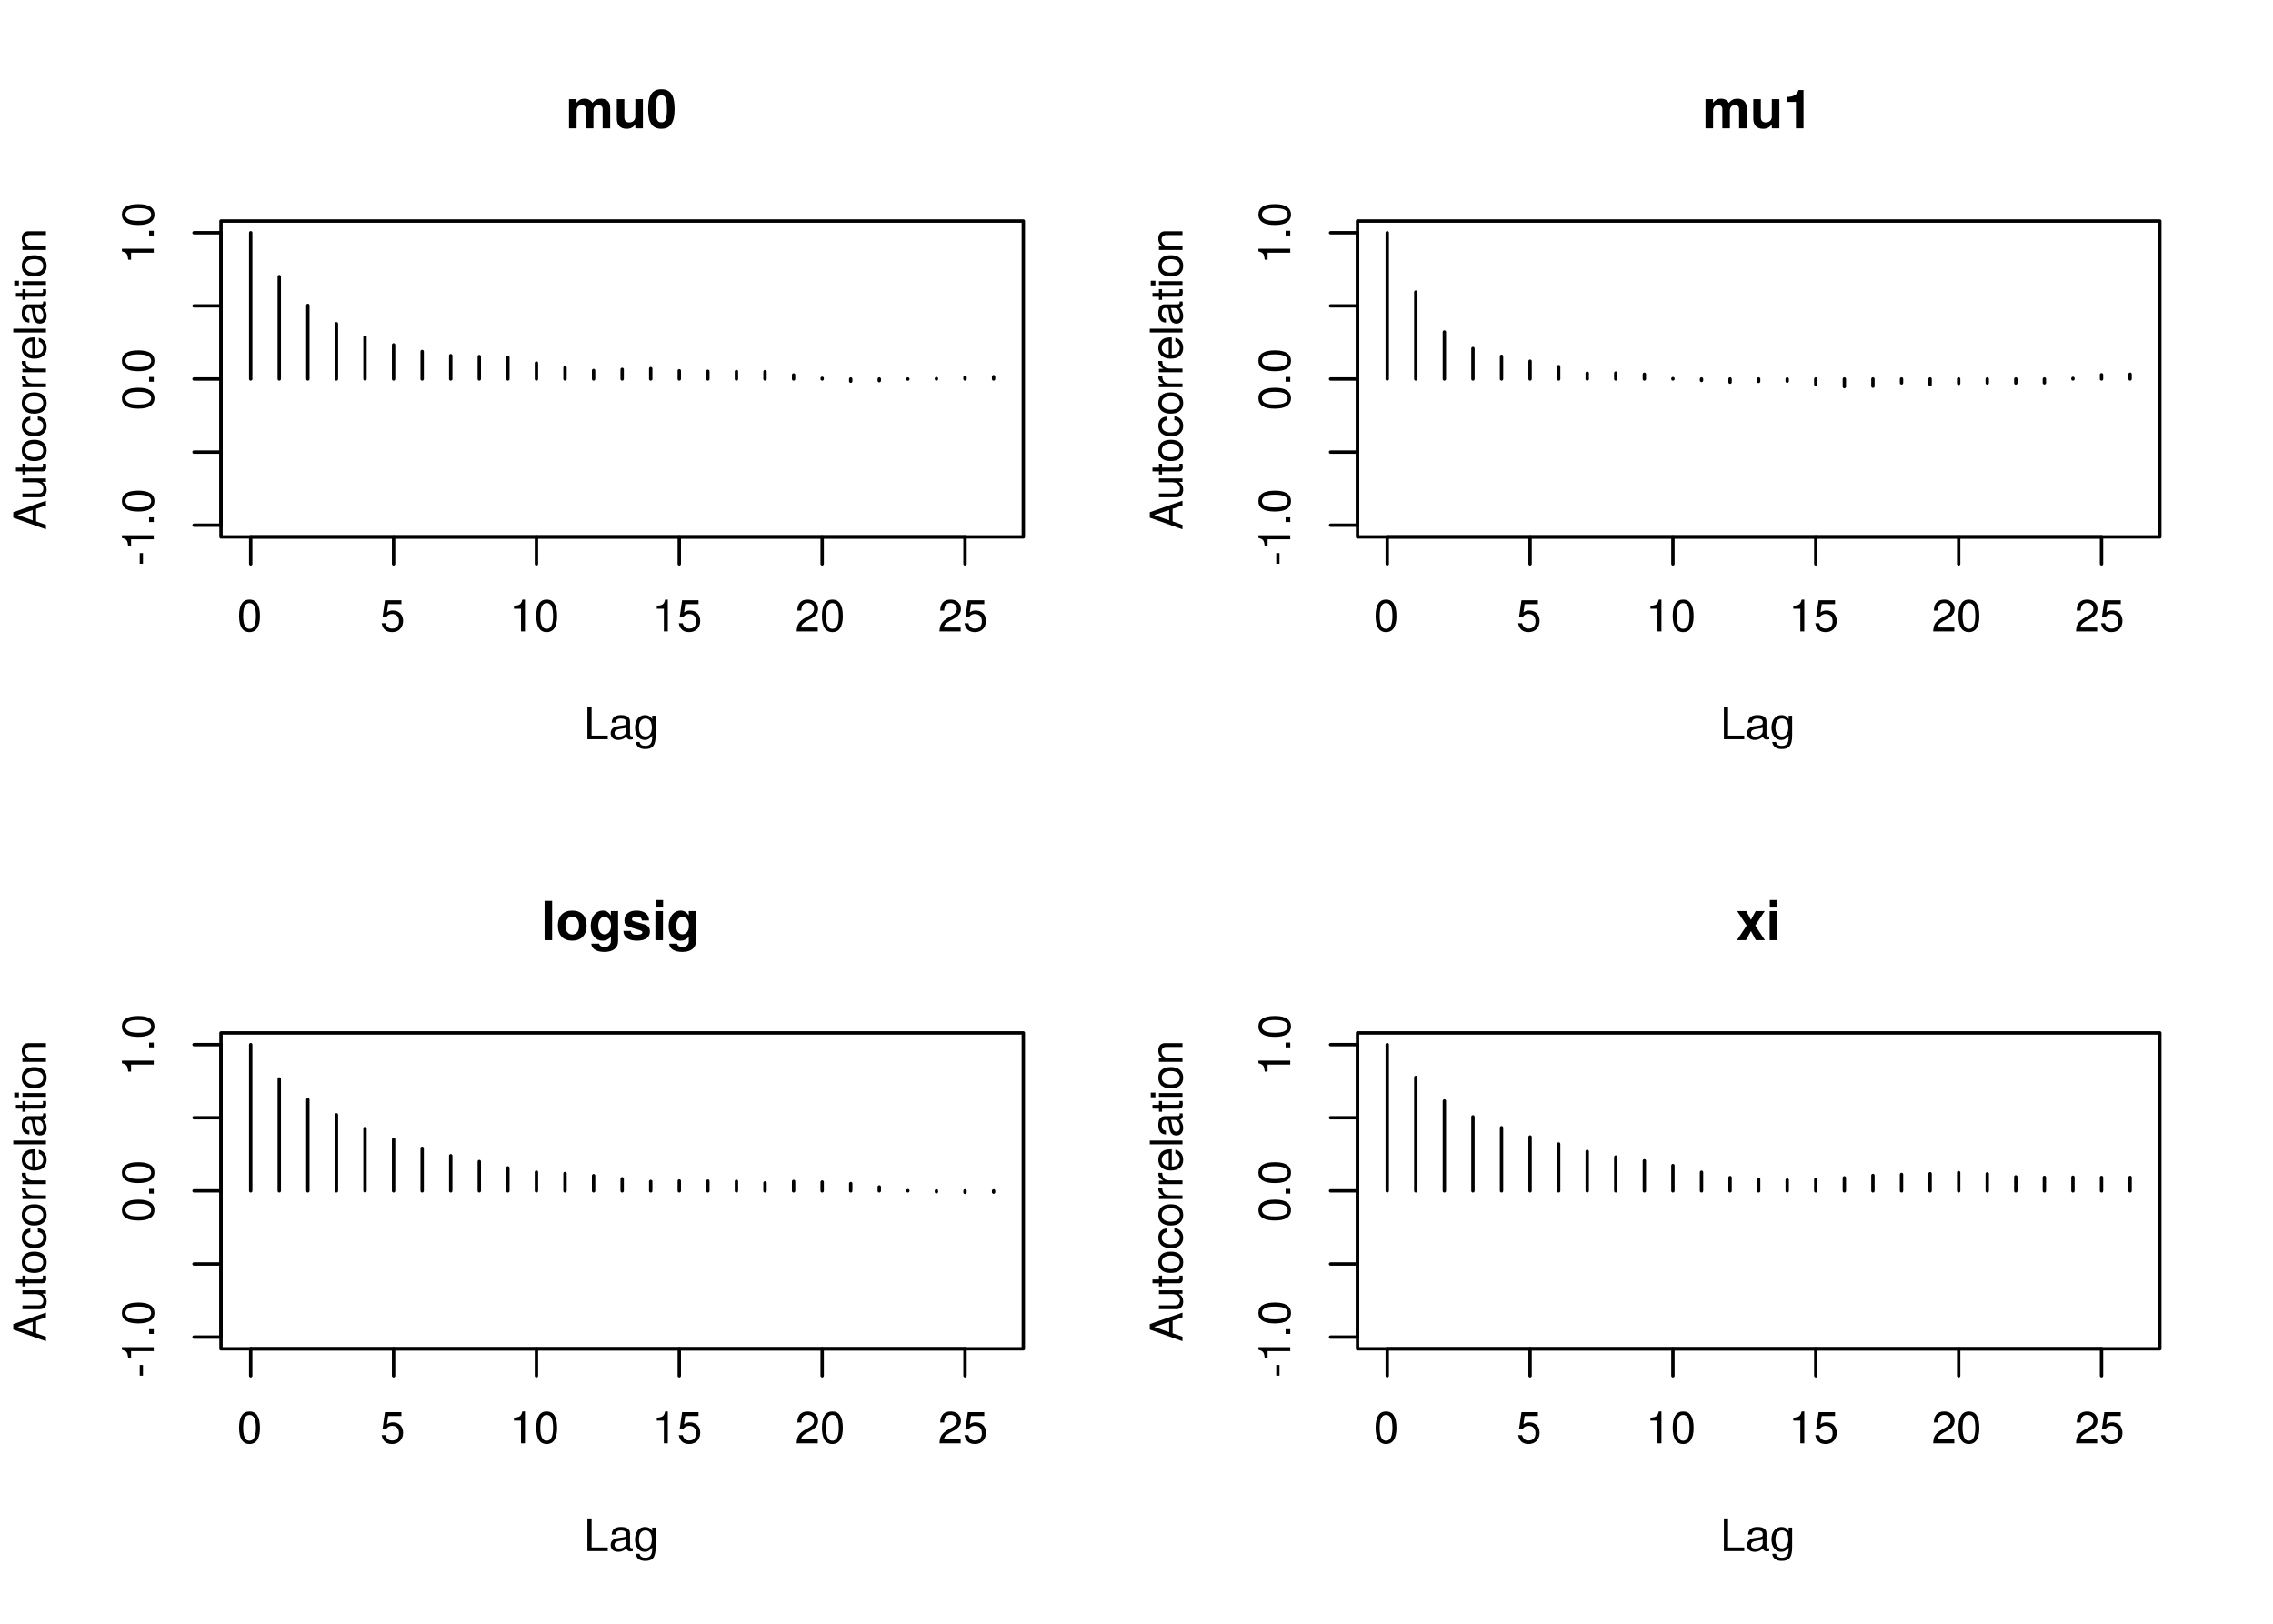 <?xml version="1.0" encoding="UTF-8"?>
<svg xmlns="http://www.w3.org/2000/svg" xmlns:xlink="http://www.w3.org/1999/xlink" width="504pt" height="360pt" viewBox="0 0 504 360" version="1.1">
<defs>
<g>
<symbol overflow="visible" id="glyph0-0">
<path style="stroke:none;" d=""/>
</symbol>
<symbol overflow="visible" id="glyph0-1">
<path style="stroke:none;" d="M 5.047 -3.391 C 5.047 -5.844 4.266 -7.062 2.734 -7.062 C 1.219 -7.062 0.422 -5.828 0.422 -3.453 C 0.422 -1.078 1.219 0.156 2.734 0.156 C 4.234 0.156 5.047 -1.078 5.047 -3.391 Z M 4.156 -3.469 C 4.156 -1.469 3.688 -0.578 2.719 -0.578 C 1.797 -0.578 1.328 -1.516 1.328 -3.438 C 1.328 -5.375 1.797 -6.281 2.734 -6.281 C 3.688 -6.281 4.156 -5.359 4.156 -3.469 Z M 4.156 -3.469 "/>
</symbol>
<symbol overflow="visible" id="glyph0-2">
<path style="stroke:none;" d="M 5.109 -2.344 C 5.109 -3.734 4.188 -4.641 2.828 -4.641 C 2.328 -4.641 1.938 -4.516 1.516 -4.219 L 1.797 -6.047 L 4.734 -6.047 L 4.734 -6.906 L 1.094 -6.906 L 0.562 -3.219 L 1.375 -3.219 C 1.781 -3.703 2.125 -3.875 2.672 -3.875 C 3.609 -3.875 4.203 -3.266 4.203 -2.219 C 4.203 -1.203 3.625 -0.625 2.672 -0.625 C 1.906 -0.625 1.438 -1.016 1.219 -1.812 L 0.344 -1.812 C 0.641 -0.406 1.438 0.156 2.688 0.156 C 4.109 0.156 5.109 -0.844 5.109 -2.344 Z M 5.109 -2.344 "/>
</symbol>
<symbol overflow="visible" id="glyph0-3">
<path style="stroke:none;" d="M 3.453 0 L 3.453 -7.062 L 2.875 -7.062 C 2.562 -5.969 2.375 -5.828 1.016 -5.656 L 1.016 -5.031 L 2.578 -5.031 L 2.578 0 Z M 3.453 0 "/>
</symbol>
<symbol overflow="visible" id="glyph0-4">
<path style="stroke:none;" d="M 5.094 -4.984 C 5.094 -6.188 4.156 -7.062 2.828 -7.062 C 1.391 -7.062 0.547 -6.312 0.5 -4.609 L 1.375 -4.609 C 1.438 -5.797 1.938 -6.297 2.797 -6.297 C 3.594 -6.297 4.188 -5.719 4.188 -4.969 C 4.188 -4.406 3.859 -3.938 3.234 -3.578 L 2.312 -3.062 C 0.844 -2.219 0.422 -1.547 0.344 0 L 5.031 0 L 5.031 -0.859 L 1.328 -0.859 C 1.406 -1.438 1.734 -1.812 2.594 -2.312 L 3.594 -2.859 C 4.578 -3.391 5.094 -4.125 5.094 -4.984 Z M 5.094 -4.984 "/>
</symbol>
<symbol overflow="visible" id="glyph0-5">
<path style="stroke:none;" d="M 5.312 0 L 5.312 -0.812 L 1.719 -0.812 L 1.719 -7.25 L 0.797 -7.25 L 0.797 0 Z M 5.312 0 "/>
</symbol>
<symbol overflow="visible" id="glyph0-6">
<path style="stroke:none;" d="M 5.328 -0.016 L 5.328 -0.641 C 5.234 -0.625 5.203 -0.625 5.141 -0.625 C 4.859 -0.625 4.703 -0.781 4.703 -1.031 L 4.703 -3.938 C 4.703 -4.859 4.016 -5.359 2.734 -5.359 C 1.469 -5.359 0.703 -4.875 0.641 -3.672 L 1.484 -3.672 C 1.547 -4.312 1.938 -4.594 2.703 -4.594 C 3.453 -4.594 3.875 -4.312 3.875 -3.828 L 3.875 -3.609 C 3.875 -3.25 3.656 -3.109 3 -3.031 C 1.828 -2.875 1.656 -2.844 1.328 -2.703 C 0.734 -2.453 0.422 -1.984 0.422 -1.359 C 0.422 -0.406 1.078 0.156 2.125 0.156 C 2.797 0.156 3.438 -0.125 3.906 -0.609 C 3.984 -0.219 4.344 0.062 4.75 0.062 C 4.922 0.062 5.062 0.047 5.328 -0.016 Z M 3.875 -1.797 C 3.875 -1.062 3.109 -0.578 2.312 -0.578 C 1.656 -0.578 1.281 -0.812 1.281 -1.375 C 1.281 -1.922 1.656 -2.156 2.531 -2.297 C 3.406 -2.406 3.594 -2.453 3.875 -2.578 Z M 3.875 -1.797 "/>
</symbol>
<symbol overflow="visible" id="glyph0-7">
<path style="stroke:none;" d="M 4.859 -0.859 L 4.859 -5.219 L 4.094 -5.219 L 4.094 -4.453 C 3.688 -5.078 3.172 -5.359 2.516 -5.359 C 1.188 -5.359 0.281 -4.25 0.281 -2.562 C 0.281 -0.922 1.219 0.156 2.438 0.156 C 3.094 0.156 3.547 -0.125 4.094 -0.781 L 4.094 -0.438 C 4.094 0.953 3.531 1.469 2.562 1.469 C 1.906 1.469 1.406 1.234 1.297 0.594 L 0.453 0.594 C 0.547 1.578 1.312 2.172 2.531 2.172 C 4.172 2.172 4.859 1.438 4.859 -0.859 Z M 4.016 -2.578 C 4.016 -1.328 3.484 -0.609 2.609 -0.609 C 1.703 -0.609 1.156 -1.344 1.156 -2.609 C 1.156 -3.859 1.719 -4.594 2.594 -4.594 C 3.5 -4.594 4.016 -3.844 4.016 -2.578 Z M 4.016 -2.578 "/>
</symbol>
<symbol overflow="visible" id="glyph1-0">
<path style="stroke:none;" d=""/>
</symbol>
<symbol overflow="visible" id="glyph1-1">
<path style="stroke:none;" d="M -2.391 -2.828 L -3.109 -2.828 L -3.109 -0.453 L -2.391 -0.453 Z M -2.391 -2.828 "/>
</symbol>
<symbol overflow="visible" id="glyph1-2">
<path style="stroke:none;" d="M 0 -3.453 L -7.062 -3.453 L -7.062 -2.875 C -5.969 -2.562 -5.828 -2.375 -5.656 -1.016 L -5.031 -1.016 L -5.031 -2.578 L 0 -2.578 Z M 0 -3.453 "/>
</symbol>
<symbol overflow="visible" id="glyph1-3">
<path style="stroke:none;" d="M 0 -1.906 L -1.031 -1.906 L -1.031 -0.859 L 0 -0.859 Z M 0 -1.906 "/>
</symbol>
<symbol overflow="visible" id="glyph1-4">
<path style="stroke:none;" d="M -3.391 -5.047 C -5.844 -5.047 -7.062 -4.266 -7.062 -2.734 C -7.062 -1.219 -5.828 -0.422 -3.453 -0.422 C -1.078 -0.422 0.156 -1.219 0.156 -2.734 C 0.156 -4.234 -1.078 -5.047 -3.391 -5.047 Z M -3.469 -4.156 C -1.469 -4.156 -0.578 -3.688 -0.578 -2.719 C -0.578 -1.797 -1.516 -1.328 -3.438 -1.328 C -5.375 -1.328 -6.281 -1.797 -6.281 -2.734 C -6.281 -3.688 -5.359 -4.156 -3.469 -4.156 Z M -3.469 -4.156 "/>
</symbol>
<symbol overflow="visible" id="glyph1-5">
<path style="stroke:none;" d="M 0 -6.5 L -7.25 -3.953 L -7.25 -2.75 L 0 -0.172 L 0 -1.156 L -2.188 -1.922 L -2.188 -4.719 L 0 -5.469 Z M -2.953 -4.453 L -2.953 -2.156 L -6.266 -3.344 Z M -2.953 -4.453 "/>
</symbol>
<symbol overflow="visible" id="glyph1-6">
<path style="stroke:none;" d="M 0 -4.797 L -5.219 -4.797 L -5.219 -3.969 L -2.344 -3.969 C -1.281 -3.969 -0.578 -3.406 -0.578 -2.547 C -0.578 -1.891 -0.969 -1.469 -1.609 -1.469 L -5.219 -1.469 L -5.219 -0.641 L -1.281 -0.641 C -0.406 -0.641 0.156 -1.297 0.156 -2.312 C 0.156 -3.078 -0.125 -3.562 -0.812 -4.047 L 0 -4.047 Z M 0 -4.797 "/>
</symbol>
<symbol overflow="visible" id="glyph1-7">
<path style="stroke:none;" d="M 0 -2.531 L -0.703 -2.531 C -0.672 -2.422 -0.656 -2.297 -0.656 -2.125 C -0.656 -1.766 -0.75 -1.672 -1.125 -1.672 L -4.531 -1.672 L -4.531 -2.531 L -5.219 -2.531 L -5.219 -1.672 L -6.656 -1.672 L -6.656 -0.844 L -5.219 -0.844 L -5.219 -0.141 L -4.531 -0.141 L -4.531 -0.844 L -0.75 -0.844 C -0.234 -0.844 0.062 -1.203 0.062 -1.844 C 0.062 -2.047 0.047 -2.25 0 -2.531 Z M 0 -2.531 "/>
</symbol>
<symbol overflow="visible" id="glyph1-8">
<path style="stroke:none;" d="M -2.562 -5.078 C -4.375 -5.078 -5.359 -4.203 -5.359 -2.703 C -5.359 -1.25 -4.359 -0.359 -2.609 -0.359 C -0.859 -0.359 0.156 -1.234 0.156 -2.719 C 0.156 -4.188 -0.859 -5.078 -2.562 -5.078 Z M -2.578 -4.203 C -1.359 -4.203 -0.609 -3.641 -0.609 -2.719 C -0.609 -1.797 -1.344 -1.219 -2.609 -1.219 C -3.859 -1.219 -4.594 -1.797 -4.594 -2.719 C -4.594 -3.656 -3.875 -4.203 -2.578 -4.203 Z M -2.578 -4.203 "/>
</symbol>
<symbol overflow="visible" id="glyph1-9">
<path style="stroke:none;" d="M -1.797 -4.75 L -1.797 -3.906 C -0.953 -3.766 -0.609 -3.344 -0.609 -2.641 C -0.609 -1.719 -1.328 -1.172 -2.562 -1.172 C -3.859 -1.172 -4.594 -1.719 -4.594 -2.625 C -4.594 -3.312 -4.188 -3.75 -3.469 -3.859 L -3.469 -4.688 C -4.734 -4.594 -5.359 -3.797 -5.359 -2.625 C -5.359 -1.219 -4.297 -0.312 -2.562 -0.312 C -0.875 -0.312 0.156 -1.203 0.156 -2.625 C 0.156 -3.859 -0.594 -4.641 -1.797 -4.75 Z M -1.797 -4.75 "/>
</symbol>
<symbol overflow="visible" id="glyph1-10">
<path style="stroke:none;" d="M -4.484 -3.188 L -5.328 -3.188 C -5.359 -3.062 -5.359 -2.984 -5.359 -2.875 C -5.359 -2.344 -5.047 -1.938 -4.266 -1.453 L -5.219 -1.453 L -5.219 -0.703 L 0 -0.703 L 0 -1.516 L -2.703 -1.516 C -3.875 -1.516 -4.469 -1.906 -4.484 -3.188 Z M -4.484 -3.188 "/>
</symbol>
<symbol overflow="visible" id="glyph1-11">
<path style="stroke:none;" d="M -2.375 -5.109 C -3.125 -5.109 -3.609 -5.047 -3.984 -4.891 C -4.844 -4.562 -5.359 -3.766 -5.359 -2.781 C -5.359 -1.328 -4.297 -0.391 -2.578 -0.391 C -0.859 -0.391 0.156 -1.297 0.156 -2.766 C 0.156 -3.969 -0.531 -4.781 -1.578 -5 L -1.578 -4.156 C -0.891 -3.938 -0.609 -3.469 -0.609 -2.797 C -0.609 -1.938 -1.172 -1.281 -2.375 -1.266 Z M -3.109 -4.219 C -3.109 -4.219 -3.062 -4.219 -3.047 -4.203 L -3.047 -1.281 C -3.969 -1.359 -4.594 -1.938 -4.594 -2.781 C -4.594 -3.594 -3.922 -4.219 -3.109 -4.219 Z M -3.109 -4.219 "/>
</symbol>
<symbol overflow="visible" id="glyph1-12">
<path style="stroke:none;" d="M 0 -1.5 L -7.25 -1.5 L -7.25 -0.672 L 0 -0.672 Z M 0 -1.5 "/>
</symbol>
<symbol overflow="visible" id="glyph1-13">
<path style="stroke:none;" d="M -0.016 -5.328 L -0.641 -5.328 C -0.625 -5.234 -0.625 -5.203 -0.625 -5.141 C -0.625 -4.859 -0.781 -4.703 -1.031 -4.703 L -3.938 -4.703 C -4.859 -4.703 -5.359 -4.016 -5.359 -2.734 C -5.359 -1.469 -4.875 -0.703 -3.672 -0.641 L -3.672 -1.484 C -4.312 -1.547 -4.594 -1.938 -4.594 -2.703 C -4.594 -3.453 -4.312 -3.875 -3.828 -3.875 L -3.609 -3.875 C -3.25 -3.875 -3.109 -3.656 -3.031 -3 C -2.875 -1.828 -2.844 -1.656 -2.703 -1.328 C -2.453 -0.734 -1.984 -0.422 -1.359 -0.422 C -0.406 -0.422 0.156 -1.078 0.156 -2.125 C 0.156 -2.797 -0.125 -3.438 -0.609 -3.906 C -0.219 -3.984 0.062 -4.344 0.062 -4.75 C 0.062 -4.922 0.047 -5.062 -0.016 -5.328 Z M -1.797 -3.875 C -1.062 -3.875 -0.578 -3.109 -0.578 -2.312 C -0.578 -1.656 -0.812 -1.281 -1.375 -1.281 C -1.922 -1.281 -2.156 -1.656 -2.297 -2.531 C -2.406 -3.406 -2.453 -3.594 -2.578 -3.875 Z M -1.797 -3.875 "/>
</symbol>
<symbol overflow="visible" id="glyph1-14">
<path style="stroke:none;" d="M 0 -1.516 L -5.219 -1.516 L -5.219 -0.703 L 0 -0.703 Z M -6 -1.625 L -7.031 -1.625 L -7.031 -0.594 L -6 -0.594 Z M -6 -1.625 "/>
</symbol>
<symbol overflow="visible" id="glyph1-15">
<path style="stroke:none;" d="M 0 -4.844 L -3.938 -4.844 C -4.812 -4.844 -5.359 -4.203 -5.359 -3.188 C -5.359 -2.422 -5.062 -1.922 -4.344 -1.469 L -5.219 -1.469 L -5.219 -0.703 L 0 -0.703 L 0 -1.516 L -2.875 -1.516 C -3.938 -1.516 -4.641 -2.094 -4.641 -2.953 C -4.641 -3.609 -4.234 -4.016 -3.609 -4.016 L 0 -4.016 Z M 0 -4.844 "/>
</symbol>
<symbol overflow="visible" id="glyph2-0">
<path style="stroke:none;" d=""/>
</symbol>
<symbol overflow="visible" id="glyph2-1">
<path style="stroke:none;" d="M 9.844 0 L 9.844 -4.562 C 9.844 -5.828 9.078 -6.562 7.797 -6.562 C 6.984 -6.562 6.406 -6.281 5.906 -5.609 C 5.594 -6.219 4.953 -6.562 4.141 -6.562 C 3.406 -6.562 2.922 -6.312 2.375 -5.656 L 2.375 -6.453 L 0.719 -6.453 L 0.719 0 L 2.391 0 L 2.391 -3.875 C 2.391 -4.656 2.828 -5.141 3.531 -5.141 C 4.094 -5.141 4.453 -4.812 4.453 -4.297 L 4.453 0 L 6.125 0 L 6.125 -3.875 C 6.125 -4.656 6.547 -5.141 7.266 -5.141 C 7.828 -5.141 8.172 -4.812 8.172 -4.297 L 8.172 0 Z M 9.844 0 "/>
</symbol>
<symbol overflow="visible" id="glyph2-2">
<path style="stroke:none;" d="M 6.469 0 L 6.469 -6.453 L 4.797 -6.453 L 4.797 -2.578 C 4.797 -1.812 4.25 -1.312 3.438 -1.312 C 2.719 -1.312 2.359 -1.703 2.359 -2.469 L 2.359 -6.453 L 0.688 -6.453 L 0.688 -2.125 C 0.688 -0.703 1.484 0.109 2.859 0.109 C 3.734 0.109 4.312 -0.219 4.797 -0.844 L 4.797 0 Z M 6.469 0 "/>
</symbol>
<symbol overflow="visible" id="glyph2-3">
<path style="stroke:none;" d="M 6.188 -4.219 C 6.188 -6.625 5.75 -8.656 3.266 -8.656 C 0.844 -8.656 0.344 -6.703 0.344 -4.266 C 0.344 -1.906 0.812 0.109 3.266 0.109 C 4.984 0.109 6.188 -0.875 6.188 -4.219 Z M 4.5 -4.25 C 4.5 -1.875 4.156 -1.328 3.266 -1.328 C 2.422 -1.328 2.016 -1.75 2.016 -4.281 C 2.016 -6.734 2.359 -7.297 3.266 -7.297 C 4.094 -7.297 4.5 -6.891 4.5 -4.25 Z M 4.5 -4.25 "/>
</symbol>
<symbol overflow="visible" id="glyph2-4">
<path style="stroke:none;" d="M 4.516 0 L 4.516 -8.469 L 3.406 -8.469 C 3.141 -7.469 2.266 -6.953 0.812 -6.953 L 0.812 -5.844 L 2.844 -5.844 L 2.844 0 Z M 4.516 0 "/>
</symbol>
<symbol overflow="visible" id="glyph2-5">
<path style="stroke:none;" d="M 2.469 0 L 2.469 -8.719 L 0.797 -8.719 L 0.797 0 Z M 2.469 0 "/>
</symbol>
<symbol overflow="visible" id="glyph2-6">
<path style="stroke:none;" d="M 6.797 -3.172 C 6.797 -5.359 5.625 -6.562 3.594 -6.562 C 1.625 -6.562 0.422 -5.344 0.422 -3.234 C 0.422 -1.094 1.625 0.109 3.609 0.109 C 5.562 0.109 6.797 -1.109 6.797 -3.172 Z M 5.125 -3.203 C 5.125 -2 4.5 -1.25 3.609 -1.25 C 2.703 -1.25 2.094 -2 2.094 -3.234 C 2.094 -4.453 2.703 -5.219 3.609 -5.219 C 4.531 -5.219 5.125 -4.469 5.125 -3.203 Z M 5.125 -3.203 "/>
</symbol>
<symbol overflow="visible" id="glyph2-7">
<path style="stroke:none;" d="M 6.469 0.219 L 6.469 -6.453 L 4.875 -6.453 L 4.875 -5.469 C 4.375 -6.234 3.828 -6.562 3.078 -6.562 C 1.547 -6.562 0.406 -5.156 0.406 -3.156 C 0.406 -1.141 1.453 0.109 3.047 0.109 C 3.797 0.109 4.25 -0.125 4.875 -0.734 L 4.875 0.219 C 4.875 0.984 4.297 1.531 3.453 1.531 C 2.828 1.531 2.406 1.266 2.266 0.781 L 0.531 0.781 C 0.562 1.828 1.625 2.609 3.391 2.609 C 5.344 2.609 6.469 1.734 6.469 0.219 Z M 4.906 -3.172 C 4.906 -2.016 4.297 -1.297 3.422 -1.297 C 2.625 -1.297 2.078 -2.016 2.078 -3.172 C 2.078 -4.406 2.625 -5.156 3.438 -5.156 C 4.281 -5.156 4.906 -4.375 4.906 -3.172 Z M 4.906 -3.172 "/>
</symbol>
<symbol overflow="visible" id="glyph2-8">
<path style="stroke:none;" d="M 6.219 -1.906 L 6.219 -2 C 6.219 -2.734 5.797 -3.281 4.953 -3.531 L 2.828 -4.141 C 2.359 -4.281 2.25 -4.391 2.25 -4.656 C 2.25 -5.016 2.625 -5.25 3.219 -5.25 C 4.016 -5.25 4.406 -4.953 4.422 -4.375 L 6.031 -4.375 C 6.016 -5.734 4.953 -6.562 3.234 -6.562 C 1.594 -6.562 0.578 -5.734 0.578 -4.406 C 0.578 -3.625 0.781 -3.188 1.984 -2.828 L 3.984 -2.203 C 4.406 -2.062 4.547 -1.938 4.547 -1.75 C 4.547 -1.359 4.078 -1.203 3.297 -1.203 C 2.531 -1.203 2.125 -1.344 1.984 -2.047 L 0.344 -2.047 C 0.391 -0.641 1.438 0.109 3.391 0.109 C 5.219 0.109 6.219 -0.609 6.219 -1.906 Z M 6.219 -1.906 "/>
</symbol>
<symbol overflow="visible" id="glyph2-9">
<path style="stroke:none;" d="M 2.469 0 L 2.469 -6.453 L 0.797 -6.453 L 0.797 0 Z M 2.5 -7.234 L 2.5 -8.906 L 0.828 -8.906 L 0.828 -7.234 Z M 2.5 -7.234 "/>
</symbol>
<symbol overflow="visible" id="glyph2-10">
<path style="stroke:none;" d="M 6.391 0 L 4.25 -3.25 L 6.344 -6.453 L 4.344 -6.453 L 3.297 -4.5 L 2.25 -6.453 L 0.234 -6.453 L 2.344 -3.25 L 0.188 0 L 2.203 0 L 3.297 -2.016 L 4.391 0 Z M 6.391 0 "/>
</symbol>
</g>
</defs>
<g id="surface52">
<rect x="0" y="0" width="504" height="360" style="fill:rgb(100%,100%,100%);fill-opacity:1;stroke:none;"/>
<path style="fill:none;stroke-width:0.75;stroke-linecap:round;stroke-linejoin:round;stroke:rgb(0%,0%,0%);stroke-opacity:1;stroke-miterlimit:10;" d="M 55.594 84.023 L 55.594 51.598 "/>
<path style="fill:none;stroke-width:0.75;stroke-linecap:round;stroke-linejoin:round;stroke:rgb(0%,0%,0%);stroke-opacity:1;stroke-miterlimit:10;" d="M 61.926 84.023 L 61.926 61.32 "/>
<path style="fill:none;stroke-width:0.75;stroke-linecap:round;stroke-linejoin:round;stroke:rgb(0%,0%,0%);stroke-opacity:1;stroke-miterlimit:10;" d="M 68.262 84.023 L 68.262 67.707 "/>
<path style="fill:none;stroke-width:0.75;stroke-linecap:round;stroke-linejoin:round;stroke:rgb(0%,0%,0%);stroke-opacity:1;stroke-miterlimit:10;" d="M 74.598 84.023 L 74.598 71.77 "/>
<path style="fill:none;stroke-width:0.75;stroke-linecap:round;stroke-linejoin:round;stroke:rgb(0%,0%,0%);stroke-opacity:1;stroke-miterlimit:10;" d="M 80.934 84.023 L 80.934 74.734 "/>
<path style="fill:none;stroke-width:0.75;stroke-linecap:round;stroke-linejoin:round;stroke:rgb(0%,0%,0%);stroke-opacity:1;stroke-miterlimit:10;" d="M 87.27 84.023 L 87.27 76.461 "/>
<path style="fill:none;stroke-width:0.75;stroke-linecap:round;stroke-linejoin:round;stroke:rgb(0%,0%,0%);stroke-opacity:1;stroke-miterlimit:10;" d="M 93.605 84.023 L 93.605 77.934 "/>
<path style="fill:none;stroke-width:0.75;stroke-linecap:round;stroke-linejoin:round;stroke:rgb(0%,0%,0%);stroke-opacity:1;stroke-miterlimit:10;" d="M 99.941 84.023 L 99.941 78.848 "/>
<path style="fill:none;stroke-width:0.75;stroke-linecap:round;stroke-linejoin:round;stroke:rgb(0%,0%,0%);stroke-opacity:1;stroke-miterlimit:10;" d="M 106.273 84.023 L 106.273 79.047 "/>
<path style="fill:none;stroke-width:0.75;stroke-linecap:round;stroke-linejoin:round;stroke:rgb(0%,0%,0%);stroke-opacity:1;stroke-miterlimit:10;" d="M 112.609 84.023 L 112.609 79.242 "/>
<path style="fill:none;stroke-width:0.75;stroke-linecap:round;stroke-linejoin:round;stroke:rgb(0%,0%,0%);stroke-opacity:1;stroke-miterlimit:10;" d="M 118.945 84.023 L 118.945 80.488 "/>
<path style="fill:none;stroke-width:0.75;stroke-linecap:round;stroke-linejoin:round;stroke:rgb(0%,0%,0%);stroke-opacity:1;stroke-miterlimit:10;" d="M 125.281 84.023 L 125.281 81.492 "/>
<path style="fill:none;stroke-width:0.75;stroke-linecap:round;stroke-linejoin:round;stroke:rgb(0%,0%,0%);stroke-opacity:1;stroke-miterlimit:10;" d="M 131.617 84.023 L 131.617 82.145 "/>
<path style="fill:none;stroke-width:0.75;stroke-linecap:round;stroke-linejoin:round;stroke:rgb(0%,0%,0%);stroke-opacity:1;stroke-miterlimit:10;" d="M 137.953 84.023 L 137.953 81.898 "/>
<path style="fill:none;stroke-width:0.75;stroke-linecap:round;stroke-linejoin:round;stroke:rgb(0%,0%,0%);stroke-opacity:1;stroke-miterlimit:10;" d="M 144.289 84.023 L 144.289 81.723 "/>
<path style="fill:none;stroke-width:0.75;stroke-linecap:round;stroke-linejoin:round;stroke:rgb(0%,0%,0%);stroke-opacity:1;stroke-miterlimit:10;" d="M 150.621 84.023 L 150.621 82.203 "/>
<path style="fill:none;stroke-width:0.75;stroke-linecap:round;stroke-linejoin:round;stroke:rgb(0%,0%,0%);stroke-opacity:1;stroke-miterlimit:10;" d="M 156.957 84.023 L 156.957 82.316 "/>
<path style="fill:none;stroke-width:0.75;stroke-linecap:round;stroke-linejoin:round;stroke:rgb(0%,0%,0%);stroke-opacity:1;stroke-miterlimit:10;" d="M 163.293 84.023 L 163.293 82.379 "/>
<path style="fill:none;stroke-width:0.75;stroke-linecap:round;stroke-linejoin:round;stroke:rgb(0%,0%,0%);stroke-opacity:1;stroke-miterlimit:10;" d="M 169.629 84.023 L 169.629 82.402 "/>
<path style="fill:none;stroke-width:0.75;stroke-linecap:round;stroke-linejoin:round;stroke:rgb(0%,0%,0%);stroke-opacity:1;stroke-miterlimit:10;" d="M 175.965 84.023 L 175.965 83.129 "/>
<path style="fill:none;stroke-width:0.75;stroke-linecap:round;stroke-linejoin:round;stroke:rgb(0%,0%,0%);stroke-opacity:1;stroke-miterlimit:10;" d="M 182.301 84.023 L 182.301 83.879 "/>
<path style="fill:none;stroke-width:0.75;stroke-linecap:round;stroke-linejoin:round;stroke:rgb(0%,0%,0%);stroke-opacity:1;stroke-miterlimit:10;" d="M 188.637 84.023 L 188.637 84.52 "/>
<path style="fill:none;stroke-width:0.75;stroke-linecap:round;stroke-linejoin:round;stroke:rgb(0%,0%,0%);stroke-opacity:1;stroke-miterlimit:10;" d="M 194.969 84.023 L 194.969 84.398 "/>
<path style="fill:none;stroke-width:0.75;stroke-linecap:round;stroke-linejoin:round;stroke:rgb(0%,0%,0%);stroke-opacity:1;stroke-miterlimit:10;" d="M 201.305 84.023 L 201.305 84.051 "/>
<path style="fill:none;stroke-width:0.75;stroke-linecap:round;stroke-linejoin:round;stroke:rgb(0%,0%,0%);stroke-opacity:1;stroke-miterlimit:10;" d="M 207.641 84.023 L 207.641 83.949 "/>
<path style="fill:none;stroke-width:0.75;stroke-linecap:round;stroke-linejoin:round;stroke:rgb(0%,0%,0%);stroke-opacity:1;stroke-miterlimit:10;" d="M 213.977 84.023 L 213.977 83.629 "/>
<path style="fill:none;stroke-width:0.75;stroke-linecap:round;stroke-linejoin:round;stroke:rgb(0%,0%,0%);stroke-opacity:1;stroke-miterlimit:10;" d="M 220.312 84.023 L 220.312 83.516 "/>
<path style="fill:none;stroke-width:0.75;stroke-linecap:round;stroke-linejoin:round;stroke:rgb(0%,0%,0%);stroke-opacity:1;stroke-miterlimit:10;" d="M 55.594 119.043 L 213.977 119.043 "/>
<path style="fill:none;stroke-width:0.75;stroke-linecap:round;stroke-linejoin:round;stroke:rgb(0%,0%,0%);stroke-opacity:1;stroke-miterlimit:10;" d="M 55.594 119.043 L 55.594 125.02 "/>
<path style="fill:none;stroke-width:0.75;stroke-linecap:round;stroke-linejoin:round;stroke:rgb(0%,0%,0%);stroke-opacity:1;stroke-miterlimit:10;" d="M 87.27 119.043 L 87.27 125.02 "/>
<path style="fill:none;stroke-width:0.75;stroke-linecap:round;stroke-linejoin:round;stroke:rgb(0%,0%,0%);stroke-opacity:1;stroke-miterlimit:10;" d="M 118.945 119.043 L 118.945 125.02 "/>
<path style="fill:none;stroke-width:0.75;stroke-linecap:round;stroke-linejoin:round;stroke:rgb(0%,0%,0%);stroke-opacity:1;stroke-miterlimit:10;" d="M 150.621 119.043 L 150.621 125.02 "/>
<path style="fill:none;stroke-width:0.75;stroke-linecap:round;stroke-linejoin:round;stroke:rgb(0%,0%,0%);stroke-opacity:1;stroke-miterlimit:10;" d="M 182.301 119.043 L 182.301 125.02 "/>
<path style="fill:none;stroke-width:0.75;stroke-linecap:round;stroke-linejoin:round;stroke:rgb(0%,0%,0%);stroke-opacity:1;stroke-miterlimit:10;" d="M 213.977 119.043 L 213.977 125.02 "/>
<g style="fill:rgb(0%,0%,0%);fill-opacity:1;">
  <use xlink:href="#glyph0-1" x="52.594" y="139.992"/>
</g>
<g style="fill:rgb(0%,0%,0%);fill-opacity:1;">
  <use xlink:href="#glyph0-2" x="84.27" y="139.992"/>
</g>
<g style="fill:rgb(0%,0%,0%);fill-opacity:1;">
  <use xlink:href="#glyph0-3" x="112.945" y="139.992"/>
  <use xlink:href="#glyph0-1" x="118.479" y="139.992"/>
</g>
<g style="fill:rgb(0%,0%,0%);fill-opacity:1;">
  <use xlink:href="#glyph0-3" x="144.621" y="139.992"/>
  <use xlink:href="#glyph0-2" x="150.155" y="139.992"/>
</g>
<g style="fill:rgb(0%,0%,0%);fill-opacity:1;">
  <use xlink:href="#glyph0-4" x="176.301" y="139.992"/>
  <use xlink:href="#glyph0-1" x="181.835" y="139.992"/>
</g>
<g style="fill:rgb(0%,0%,0%);fill-opacity:1;">
  <use xlink:href="#glyph0-4" x="207.977" y="139.992"/>
  <use xlink:href="#glyph0-2" x="213.511" y="139.992"/>
</g>
<path style="fill:none;stroke-width:0.75;stroke-linecap:round;stroke-linejoin:round;stroke:rgb(0%,0%,0%);stroke-opacity:1;stroke-miterlimit:10;" d="M 49.004 116.449 L 49.004 51.598 "/>
<path style="fill:none;stroke-width:0.75;stroke-linecap:round;stroke-linejoin:round;stroke:rgb(0%,0%,0%);stroke-opacity:1;stroke-miterlimit:10;" d="M 49.004 116.449 L 43.027 116.449 "/>
<path style="fill:none;stroke-width:0.75;stroke-linecap:round;stroke-linejoin:round;stroke:rgb(0%,0%,0%);stroke-opacity:1;stroke-miterlimit:10;" d="M 49.004 100.238 L 43.027 100.238 "/>
<path style="fill:none;stroke-width:0.75;stroke-linecap:round;stroke-linejoin:round;stroke:rgb(0%,0%,0%);stroke-opacity:1;stroke-miterlimit:10;" d="M 49.004 84.023 L 43.027 84.023 "/>
<path style="fill:none;stroke-width:0.75;stroke-linecap:round;stroke-linejoin:round;stroke:rgb(0%,0%,0%);stroke-opacity:1;stroke-miterlimit:10;" d="M 49.004 67.812 L 43.027 67.812 "/>
<path style="fill:none;stroke-width:0.75;stroke-linecap:round;stroke-linejoin:round;stroke:rgb(0%,0%,0%);stroke-opacity:1;stroke-miterlimit:10;" d="M 49.004 51.598 L 43.027 51.598 "/>
<g style="fill:rgb(0%,0%,0%);fill-opacity:1;">
  <use xlink:href="#glyph1-1" x="34.094" y="125.449"/>
  <use xlink:href="#glyph1-2" x="34.094" y="122.135"/>
  <use xlink:href="#glyph1-3" x="34.094" y="116.601"/>
  <use xlink:href="#glyph1-4" x="34.094" y="113.834"/>
</g>
<g style="fill:rgb(0%,0%,0%);fill-opacity:1;">
  <use xlink:href="#glyph1-4" x="34.094" y="91.023"/>
  <use xlink:href="#glyph1-3" x="34.094" y="85.489"/>
  <use xlink:href="#glyph1-4" x="34.094" y="82.723"/>
</g>
<g style="fill:rgb(0%,0%,0%);fill-opacity:1;">
  <use xlink:href="#glyph1-2" x="34.094" y="58.598"/>
  <use xlink:href="#glyph1-3" x="34.094" y="53.063"/>
  <use xlink:href="#glyph1-4" x="34.094" y="50.297"/>
</g>
<path style="fill:none;stroke-width:0.75;stroke-linecap:round;stroke-linejoin:round;stroke:rgb(0%,0%,0%);stroke-opacity:1;stroke-miterlimit:10;" d="M 49.004 119.043 L 226.902 119.043 L 226.902 49.004 L 49.004 49.004 L 49.004 119.043 "/>
<g style="fill:rgb(0%,0%,0%);fill-opacity:1;">
  <use xlink:href="#glyph0-5" x="129.453" y="163.895"/>
  <use xlink:href="#glyph0-6" x="134.987" y="163.895"/>
  <use xlink:href="#glyph0-7" x="140.521" y="163.895"/>
</g>
<g style="fill:rgb(0%,0%,0%);fill-opacity:1;">
  <use xlink:href="#glyph1-5" x="10.191" y="117.523"/>
  <use xlink:href="#glyph1-6" x="10.191" y="110.885"/>
  <use xlink:href="#glyph1-7" x="10.191" y="105.351"/>
  <use xlink:href="#glyph1-8" x="10.191" y="102.584"/>
  <use xlink:href="#glyph1-9" x="10.191" y="97.05"/>
  <use xlink:href="#glyph1-8" x="10.191" y="92.073"/>
  <use xlink:href="#glyph1-10" x="10.191" y="86.539"/>
  <use xlink:href="#glyph1-10" x="10.191" y="83.225"/>
  <use xlink:href="#glyph1-11" x="10.191" y="79.91"/>
  <use xlink:href="#glyph1-12" x="10.191" y="74.376"/>
  <use xlink:href="#glyph1-13" x="10.191" y="72.166"/>
  <use xlink:href="#glyph1-7" x="10.191" y="66.632"/>
  <use xlink:href="#glyph1-14" x="10.191" y="63.865"/>
  <use xlink:href="#glyph1-8" x="10.191" y="61.655"/>
  <use xlink:href="#glyph1-15" x="10.191" y="56.121"/>
</g>
<g style="fill:rgb(0%,0%,0%);fill-opacity:1;">
  <use xlink:href="#glyph2-1" x="125.453" y="28.446"/>
  <use xlink:href="#glyph2-2" x="136.079" y="28.446"/>
  <use xlink:href="#glyph2-3" x="143.383" y="28.446"/>
</g>
<path style="fill:none;stroke-width:0.75;stroke-linecap:round;stroke-linejoin:round;stroke:rgb(0%,0%,0%);stroke-opacity:1;stroke-miterlimit:10;" d="M 307.594 84.023 L 307.594 51.598 "/>
<path style="fill:none;stroke-width:0.75;stroke-linecap:round;stroke-linejoin:round;stroke:rgb(0%,0%,0%);stroke-opacity:1;stroke-miterlimit:10;" d="M 313.926 84.023 L 313.926 64.762 "/>
<path style="fill:none;stroke-width:0.75;stroke-linecap:round;stroke-linejoin:round;stroke:rgb(0%,0%,0%);stroke-opacity:1;stroke-miterlimit:10;" d="M 320.262 84.023 L 320.262 73.609 "/>
<path style="fill:none;stroke-width:0.75;stroke-linecap:round;stroke-linejoin:round;stroke:rgb(0%,0%,0%);stroke-opacity:1;stroke-miterlimit:10;" d="M 326.598 84.023 L 326.598 77.266 "/>
<path style="fill:none;stroke-width:0.75;stroke-linecap:round;stroke-linejoin:round;stroke:rgb(0%,0%,0%);stroke-opacity:1;stroke-miterlimit:10;" d="M 332.934 84.023 L 332.934 78.996 "/>
<path style="fill:none;stroke-width:0.75;stroke-linecap:round;stroke-linejoin:round;stroke:rgb(0%,0%,0%);stroke-opacity:1;stroke-miterlimit:10;" d="M 339.27 84.023 L 339.27 80.09 "/>
<path style="fill:none;stroke-width:0.75;stroke-linecap:round;stroke-linejoin:round;stroke:rgb(0%,0%,0%);stroke-opacity:1;stroke-miterlimit:10;" d="M 345.605 84.023 L 345.605 81.285 "/>
<path style="fill:none;stroke-width:0.75;stroke-linecap:round;stroke-linejoin:round;stroke:rgb(0%,0%,0%);stroke-opacity:1;stroke-miterlimit:10;" d="M 351.941 84.023 L 351.941 82.742 "/>
<path style="fill:none;stroke-width:0.75;stroke-linecap:round;stroke-linejoin:round;stroke:rgb(0%,0%,0%);stroke-opacity:1;stroke-miterlimit:10;" d="M 358.273 84.023 L 358.273 82.719 "/>
<path style="fill:none;stroke-width:0.75;stroke-linecap:round;stroke-linejoin:round;stroke:rgb(0%,0%,0%);stroke-opacity:1;stroke-miterlimit:10;" d="M 364.609 84.023 L 364.609 82.973 "/>
<path style="fill:none;stroke-width:0.75;stroke-linecap:round;stroke-linejoin:round;stroke:rgb(0%,0%,0%);stroke-opacity:1;stroke-miterlimit:10;" d="M 370.945 84.023 L 370.945 83.945 "/>
<path style="fill:none;stroke-width:0.75;stroke-linecap:round;stroke-linejoin:round;stroke:rgb(0%,0%,0%);stroke-opacity:1;stroke-miterlimit:10;" d="M 377.281 84.023 L 377.281 84.348 "/>
<path style="fill:none;stroke-width:0.75;stroke-linecap:round;stroke-linejoin:round;stroke:rgb(0%,0%,0%);stroke-opacity:1;stroke-miterlimit:10;" d="M 383.617 84.023 L 383.617 84.73 "/>
<path style="fill:none;stroke-width:0.75;stroke-linecap:round;stroke-linejoin:round;stroke:rgb(0%,0%,0%);stroke-opacity:1;stroke-miterlimit:10;" d="M 389.953 84.023 L 389.953 84.559 "/>
<path style="fill:none;stroke-width:0.75;stroke-linecap:round;stroke-linejoin:round;stroke:rgb(0%,0%,0%);stroke-opacity:1;stroke-miterlimit:10;" d="M 396.289 84.023 L 396.289 84.516 "/>
<path style="fill:none;stroke-width:0.75;stroke-linecap:round;stroke-linejoin:round;stroke:rgb(0%,0%,0%);stroke-opacity:1;stroke-miterlimit:10;" d="M 402.621 84.023 L 402.621 85.188 "/>
<path style="fill:none;stroke-width:0.75;stroke-linecap:round;stroke-linejoin:round;stroke:rgb(0%,0%,0%);stroke-opacity:1;stroke-miterlimit:10;" d="M 408.957 84.023 L 408.957 85.727 "/>
<path style="fill:none;stroke-width:0.75;stroke-linecap:round;stroke-linejoin:round;stroke:rgb(0%,0%,0%);stroke-opacity:1;stroke-miterlimit:10;" d="M 415.293 84.023 L 415.293 85.625 "/>
<path style="fill:none;stroke-width:0.75;stroke-linecap:round;stroke-linejoin:round;stroke:rgb(0%,0%,0%);stroke-opacity:1;stroke-miterlimit:10;" d="M 421.629 84.023 L 421.629 84.895 "/>
<path style="fill:none;stroke-width:0.75;stroke-linecap:round;stroke-linejoin:round;stroke:rgb(0%,0%,0%);stroke-opacity:1;stroke-miterlimit:10;" d="M 427.965 84.023 L 427.965 85.242 "/>
<path style="fill:none;stroke-width:0.75;stroke-linecap:round;stroke-linejoin:round;stroke:rgb(0%,0%,0%);stroke-opacity:1;stroke-miterlimit:10;" d="M 434.301 84.023 L 434.301 84.996 "/>
<path style="fill:none;stroke-width:0.75;stroke-linecap:round;stroke-linejoin:round;stroke:rgb(0%,0%,0%);stroke-opacity:1;stroke-miterlimit:10;" d="M 440.637 84.023 L 440.637 84.906 "/>
<path style="fill:none;stroke-width:0.75;stroke-linecap:round;stroke-linejoin:round;stroke:rgb(0%,0%,0%);stroke-opacity:1;stroke-miterlimit:10;" d="M 446.969 84.023 L 446.969 84.914 "/>
<path style="fill:none;stroke-width:0.75;stroke-linecap:round;stroke-linejoin:round;stroke:rgb(0%,0%,0%);stroke-opacity:1;stroke-miterlimit:10;" d="M 453.305 84.023 L 453.305 84.879 "/>
<path style="fill:none;stroke-width:0.75;stroke-linecap:round;stroke-linejoin:round;stroke:rgb(0%,0%,0%);stroke-opacity:1;stroke-miterlimit:10;" d="M 459.641 84.023 L 459.641 83.891 "/>
<path style="fill:none;stroke-width:0.75;stroke-linecap:round;stroke-linejoin:round;stroke:rgb(0%,0%,0%);stroke-opacity:1;stroke-miterlimit:10;" d="M 465.977 84.023 L 465.977 83.086 "/>
<path style="fill:none;stroke-width:0.75;stroke-linecap:round;stroke-linejoin:round;stroke:rgb(0%,0%,0%);stroke-opacity:1;stroke-miterlimit:10;" d="M 472.312 84.023 L 472.312 82.965 "/>
<path style="fill:none;stroke-width:0.75;stroke-linecap:round;stroke-linejoin:round;stroke:rgb(0%,0%,0%);stroke-opacity:1;stroke-miterlimit:10;" d="M 307.594 119.043 L 465.977 119.043 "/>
<path style="fill:none;stroke-width:0.75;stroke-linecap:round;stroke-linejoin:round;stroke:rgb(0%,0%,0%);stroke-opacity:1;stroke-miterlimit:10;" d="M 307.594 119.043 L 307.594 125.02 "/>
<path style="fill:none;stroke-width:0.75;stroke-linecap:round;stroke-linejoin:round;stroke:rgb(0%,0%,0%);stroke-opacity:1;stroke-miterlimit:10;" d="M 339.27 119.043 L 339.27 125.02 "/>
<path style="fill:none;stroke-width:0.75;stroke-linecap:round;stroke-linejoin:round;stroke:rgb(0%,0%,0%);stroke-opacity:1;stroke-miterlimit:10;" d="M 370.945 119.043 L 370.945 125.02 "/>
<path style="fill:none;stroke-width:0.75;stroke-linecap:round;stroke-linejoin:round;stroke:rgb(0%,0%,0%);stroke-opacity:1;stroke-miterlimit:10;" d="M 402.621 119.043 L 402.621 125.02 "/>
<path style="fill:none;stroke-width:0.75;stroke-linecap:round;stroke-linejoin:round;stroke:rgb(0%,0%,0%);stroke-opacity:1;stroke-miterlimit:10;" d="M 434.301 119.043 L 434.301 125.02 "/>
<path style="fill:none;stroke-width:0.75;stroke-linecap:round;stroke-linejoin:round;stroke:rgb(0%,0%,0%);stroke-opacity:1;stroke-miterlimit:10;" d="M 465.977 119.043 L 465.977 125.02 "/>
<g style="fill:rgb(0%,0%,0%);fill-opacity:1;">
  <use xlink:href="#glyph0-1" x="304.594" y="139.992"/>
</g>
<g style="fill:rgb(0%,0%,0%);fill-opacity:1;">
  <use xlink:href="#glyph0-2" x="336.27" y="139.992"/>
</g>
<g style="fill:rgb(0%,0%,0%);fill-opacity:1;">
  <use xlink:href="#glyph0-3" x="364.945" y="139.992"/>
  <use xlink:href="#glyph0-1" x="370.479" y="139.992"/>
</g>
<g style="fill:rgb(0%,0%,0%);fill-opacity:1;">
  <use xlink:href="#glyph0-3" x="396.621" y="139.992"/>
  <use xlink:href="#glyph0-2" x="402.155" y="139.992"/>
</g>
<g style="fill:rgb(0%,0%,0%);fill-opacity:1;">
  <use xlink:href="#glyph0-4" x="428.301" y="139.992"/>
  <use xlink:href="#glyph0-1" x="433.835" y="139.992"/>
</g>
<g style="fill:rgb(0%,0%,0%);fill-opacity:1;">
  <use xlink:href="#glyph0-4" x="459.977" y="139.992"/>
  <use xlink:href="#glyph0-2" x="465.511" y="139.992"/>
</g>
<path style="fill:none;stroke-width:0.75;stroke-linecap:round;stroke-linejoin:round;stroke:rgb(0%,0%,0%);stroke-opacity:1;stroke-miterlimit:10;" d="M 301.004 116.449 L 301.004 51.598 "/>
<path style="fill:none;stroke-width:0.75;stroke-linecap:round;stroke-linejoin:round;stroke:rgb(0%,0%,0%);stroke-opacity:1;stroke-miterlimit:10;" d="M 301.004 116.449 L 295.027 116.449 "/>
<path style="fill:none;stroke-width:0.75;stroke-linecap:round;stroke-linejoin:round;stroke:rgb(0%,0%,0%);stroke-opacity:1;stroke-miterlimit:10;" d="M 301.004 100.238 L 295.027 100.238 "/>
<path style="fill:none;stroke-width:0.75;stroke-linecap:round;stroke-linejoin:round;stroke:rgb(0%,0%,0%);stroke-opacity:1;stroke-miterlimit:10;" d="M 301.004 84.023 L 295.027 84.023 "/>
<path style="fill:none;stroke-width:0.75;stroke-linecap:round;stroke-linejoin:round;stroke:rgb(0%,0%,0%);stroke-opacity:1;stroke-miterlimit:10;" d="M 301.004 67.812 L 295.027 67.812 "/>
<path style="fill:none;stroke-width:0.75;stroke-linecap:round;stroke-linejoin:round;stroke:rgb(0%,0%,0%);stroke-opacity:1;stroke-miterlimit:10;" d="M 301.004 51.598 L 295.027 51.598 "/>
<g style="fill:rgb(0%,0%,0%);fill-opacity:1;">
  <use xlink:href="#glyph1-1" x="286.094" y="125.449"/>
  <use xlink:href="#glyph1-2" x="286.094" y="122.135"/>
  <use xlink:href="#glyph1-3" x="286.094" y="116.601"/>
  <use xlink:href="#glyph1-4" x="286.094" y="113.834"/>
</g>
<g style="fill:rgb(0%,0%,0%);fill-opacity:1;">
  <use xlink:href="#glyph1-4" x="286.094" y="91.023"/>
  <use xlink:href="#glyph1-3" x="286.094" y="85.489"/>
  <use xlink:href="#glyph1-4" x="286.094" y="82.723"/>
</g>
<g style="fill:rgb(0%,0%,0%);fill-opacity:1;">
  <use xlink:href="#glyph1-2" x="286.094" y="58.598"/>
  <use xlink:href="#glyph1-3" x="286.094" y="53.063"/>
  <use xlink:href="#glyph1-4" x="286.094" y="50.297"/>
</g>
<path style="fill:none;stroke-width:0.75;stroke-linecap:round;stroke-linejoin:round;stroke:rgb(0%,0%,0%);stroke-opacity:1;stroke-miterlimit:10;" d="M 301.004 119.043 L 478.902 119.043 L 478.902 49.004 L 301.004 49.004 L 301.004 119.043 "/>
<g style="fill:rgb(0%,0%,0%);fill-opacity:1;">
  <use xlink:href="#glyph0-5" x="381.453" y="163.895"/>
  <use xlink:href="#glyph0-6" x="386.987" y="163.895"/>
  <use xlink:href="#glyph0-7" x="392.521" y="163.895"/>
</g>
<g style="fill:rgb(0%,0%,0%);fill-opacity:1;">
  <use xlink:href="#glyph1-5" x="262.191" y="117.523"/>
  <use xlink:href="#glyph1-6" x="262.191" y="110.885"/>
  <use xlink:href="#glyph1-7" x="262.191" y="105.351"/>
  <use xlink:href="#glyph1-8" x="262.191" y="102.584"/>
  <use xlink:href="#glyph1-9" x="262.191" y="97.05"/>
  <use xlink:href="#glyph1-8" x="262.191" y="92.073"/>
  <use xlink:href="#glyph1-10" x="262.191" y="86.539"/>
  <use xlink:href="#glyph1-10" x="262.191" y="83.225"/>
  <use xlink:href="#glyph1-11" x="262.191" y="79.91"/>
  <use xlink:href="#glyph1-12" x="262.191" y="74.376"/>
  <use xlink:href="#glyph1-13" x="262.191" y="72.166"/>
  <use xlink:href="#glyph1-7" x="262.191" y="66.632"/>
  <use xlink:href="#glyph1-14" x="262.191" y="63.865"/>
  <use xlink:href="#glyph1-8" x="262.191" y="61.655"/>
  <use xlink:href="#glyph1-15" x="262.191" y="56.121"/>
</g>
<g style="fill:rgb(0%,0%,0%);fill-opacity:1;">
  <use xlink:href="#glyph2-1" x="377.453" y="28.446"/>
  <use xlink:href="#glyph2-2" x="388.079" y="28.446"/>
  <use xlink:href="#glyph2-4" x="395.383" y="28.446"/>
</g>
<path style="fill:none;stroke-width:0.75;stroke-linecap:round;stroke-linejoin:round;stroke:rgb(0%,0%,0%);stroke-opacity:1;stroke-miterlimit:10;" d="M 55.594 264.023 L 55.594 231.598 "/>
<path style="fill:none;stroke-width:0.75;stroke-linecap:round;stroke-linejoin:round;stroke:rgb(0%,0%,0%);stroke-opacity:1;stroke-miterlimit:10;" d="M 61.926 264.023 L 61.926 239.207 "/>
<path style="fill:none;stroke-width:0.75;stroke-linecap:round;stroke-linejoin:round;stroke:rgb(0%,0%,0%);stroke-opacity:1;stroke-miterlimit:10;" d="M 68.262 264.023 L 68.262 243.805 "/>
<path style="fill:none;stroke-width:0.75;stroke-linecap:round;stroke-linejoin:round;stroke:rgb(0%,0%,0%);stroke-opacity:1;stroke-miterlimit:10;" d="M 74.598 264.023 L 74.598 247.164 "/>
<path style="fill:none;stroke-width:0.75;stroke-linecap:round;stroke-linejoin:round;stroke:rgb(0%,0%,0%);stroke-opacity:1;stroke-miterlimit:10;" d="M 80.934 264.023 L 80.934 250.18 "/>
<path style="fill:none;stroke-width:0.75;stroke-linecap:round;stroke-linejoin:round;stroke:rgb(0%,0%,0%);stroke-opacity:1;stroke-miterlimit:10;" d="M 87.27 264.023 L 87.27 252.621 "/>
<path style="fill:none;stroke-width:0.75;stroke-linecap:round;stroke-linejoin:round;stroke:rgb(0%,0%,0%);stroke-opacity:1;stroke-miterlimit:10;" d="M 93.605 264.023 L 93.605 254.594 "/>
<path style="fill:none;stroke-width:0.75;stroke-linecap:round;stroke-linejoin:round;stroke:rgb(0%,0%,0%);stroke-opacity:1;stroke-miterlimit:10;" d="M 99.941 264.023 L 99.941 256.234 "/>
<path style="fill:none;stroke-width:0.75;stroke-linecap:round;stroke-linejoin:round;stroke:rgb(0%,0%,0%);stroke-opacity:1;stroke-miterlimit:10;" d="M 106.273 264.023 L 106.273 257.527 "/>
<path style="fill:none;stroke-width:0.75;stroke-linecap:round;stroke-linejoin:round;stroke:rgb(0%,0%,0%);stroke-opacity:1;stroke-miterlimit:10;" d="M 112.609 264.023 L 112.609 258.93 "/>
<path style="fill:none;stroke-width:0.75;stroke-linecap:round;stroke-linejoin:round;stroke:rgb(0%,0%,0%);stroke-opacity:1;stroke-miterlimit:10;" d="M 118.945 264.023 L 118.945 259.879 "/>
<path style="fill:none;stroke-width:0.75;stroke-linecap:round;stroke-linejoin:round;stroke:rgb(0%,0%,0%);stroke-opacity:1;stroke-miterlimit:10;" d="M 125.281 264.023 L 125.281 260.184 "/>
<path style="fill:none;stroke-width:0.75;stroke-linecap:round;stroke-linejoin:round;stroke:rgb(0%,0%,0%);stroke-opacity:1;stroke-miterlimit:10;" d="M 131.617 264.023 L 131.617 260.664 "/>
<path style="fill:none;stroke-width:0.75;stroke-linecap:round;stroke-linejoin:round;stroke:rgb(0%,0%,0%);stroke-opacity:1;stroke-miterlimit:10;" d="M 137.953 264.023 L 137.953 261.348 "/>
<path style="fill:none;stroke-width:0.75;stroke-linecap:round;stroke-linejoin:round;stroke:rgb(0%,0%,0%);stroke-opacity:1;stroke-miterlimit:10;" d="M 144.289 264.023 L 144.289 261.941 "/>
<path style="fill:none;stroke-width:0.75;stroke-linecap:round;stroke-linejoin:round;stroke:rgb(0%,0%,0%);stroke-opacity:1;stroke-miterlimit:10;" d="M 150.621 264.023 L 150.621 261.832 "/>
<path style="fill:none;stroke-width:0.75;stroke-linecap:round;stroke-linejoin:round;stroke:rgb(0%,0%,0%);stroke-opacity:1;stroke-miterlimit:10;" d="M 156.957 264.023 L 156.957 261.867 "/>
<path style="fill:none;stroke-width:0.75;stroke-linecap:round;stroke-linejoin:round;stroke:rgb(0%,0%,0%);stroke-opacity:1;stroke-miterlimit:10;" d="M 163.293 264.023 L 163.293 261.926 "/>
<path style="fill:none;stroke-width:0.75;stroke-linecap:round;stroke-linejoin:round;stroke:rgb(0%,0%,0%);stroke-opacity:1;stroke-miterlimit:10;" d="M 169.629 264.023 L 169.629 262.262 "/>
<path style="fill:none;stroke-width:0.75;stroke-linecap:round;stroke-linejoin:round;stroke:rgb(0%,0%,0%);stroke-opacity:1;stroke-miterlimit:10;" d="M 175.965 264.023 L 175.965 261.934 "/>
<path style="fill:none;stroke-width:0.75;stroke-linecap:round;stroke-linejoin:round;stroke:rgb(0%,0%,0%);stroke-opacity:1;stroke-miterlimit:10;" d="M 182.301 264.023 L 182.301 262.066 "/>
<path style="fill:none;stroke-width:0.75;stroke-linecap:round;stroke-linejoin:round;stroke:rgb(0%,0%,0%);stroke-opacity:1;stroke-miterlimit:10;" d="M 188.637 264.023 L 188.637 262.414 "/>
<path style="fill:none;stroke-width:0.75;stroke-linecap:round;stroke-linejoin:round;stroke:rgb(0%,0%,0%);stroke-opacity:1;stroke-miterlimit:10;" d="M 194.969 264.023 L 194.969 263.148 "/>
<path style="fill:none;stroke-width:0.75;stroke-linecap:round;stroke-linejoin:round;stroke:rgb(0%,0%,0%);stroke-opacity:1;stroke-miterlimit:10;" d="M 201.305 264.023 L 201.305 263.988 "/>
<path style="fill:none;stroke-width:0.75;stroke-linecap:round;stroke-linejoin:round;stroke:rgb(0%,0%,0%);stroke-opacity:1;stroke-miterlimit:10;" d="M 207.641 264.023 L 207.641 264.234 "/>
<path style="fill:none;stroke-width:0.75;stroke-linecap:round;stroke-linejoin:round;stroke:rgb(0%,0%,0%);stroke-opacity:1;stroke-miterlimit:10;" d="M 213.977 264.023 L 213.977 264.359 "/>
<path style="fill:none;stroke-width:0.75;stroke-linecap:round;stroke-linejoin:round;stroke:rgb(0%,0%,0%);stroke-opacity:1;stroke-miterlimit:10;" d="M 220.312 264.023 L 220.312 264.309 "/>
<path style="fill:none;stroke-width:0.75;stroke-linecap:round;stroke-linejoin:round;stroke:rgb(0%,0%,0%);stroke-opacity:1;stroke-miterlimit:10;" d="M 55.594 299.043 L 213.977 299.043 "/>
<path style="fill:none;stroke-width:0.75;stroke-linecap:round;stroke-linejoin:round;stroke:rgb(0%,0%,0%);stroke-opacity:1;stroke-miterlimit:10;" d="M 55.594 299.043 L 55.594 305.02 "/>
<path style="fill:none;stroke-width:0.75;stroke-linecap:round;stroke-linejoin:round;stroke:rgb(0%,0%,0%);stroke-opacity:1;stroke-miterlimit:10;" d="M 87.27 299.043 L 87.27 305.02 "/>
<path style="fill:none;stroke-width:0.75;stroke-linecap:round;stroke-linejoin:round;stroke:rgb(0%,0%,0%);stroke-opacity:1;stroke-miterlimit:10;" d="M 118.945 299.043 L 118.945 305.02 "/>
<path style="fill:none;stroke-width:0.75;stroke-linecap:round;stroke-linejoin:round;stroke:rgb(0%,0%,0%);stroke-opacity:1;stroke-miterlimit:10;" d="M 150.621 299.043 L 150.621 305.02 "/>
<path style="fill:none;stroke-width:0.75;stroke-linecap:round;stroke-linejoin:round;stroke:rgb(0%,0%,0%);stroke-opacity:1;stroke-miterlimit:10;" d="M 182.301 299.043 L 182.301 305.02 "/>
<path style="fill:none;stroke-width:0.75;stroke-linecap:round;stroke-linejoin:round;stroke:rgb(0%,0%,0%);stroke-opacity:1;stroke-miterlimit:10;" d="M 213.977 299.043 L 213.977 305.02 "/>
<g style="fill:rgb(0%,0%,0%);fill-opacity:1;">
  <use xlink:href="#glyph0-1" x="52.594" y="319.992"/>
</g>
<g style="fill:rgb(0%,0%,0%);fill-opacity:1;">
  <use xlink:href="#glyph0-2" x="84.27" y="319.992"/>
</g>
<g style="fill:rgb(0%,0%,0%);fill-opacity:1;">
  <use xlink:href="#glyph0-3" x="112.945" y="319.992"/>
  <use xlink:href="#glyph0-1" x="118.479" y="319.992"/>
</g>
<g style="fill:rgb(0%,0%,0%);fill-opacity:1;">
  <use xlink:href="#glyph0-3" x="144.621" y="319.992"/>
  <use xlink:href="#glyph0-2" x="150.155" y="319.992"/>
</g>
<g style="fill:rgb(0%,0%,0%);fill-opacity:1;">
  <use xlink:href="#glyph0-4" x="176.301" y="319.992"/>
  <use xlink:href="#glyph0-1" x="181.835" y="319.992"/>
</g>
<g style="fill:rgb(0%,0%,0%);fill-opacity:1;">
  <use xlink:href="#glyph0-4" x="207.977" y="319.992"/>
  <use xlink:href="#glyph0-2" x="213.511" y="319.992"/>
</g>
<path style="fill:none;stroke-width:0.75;stroke-linecap:round;stroke-linejoin:round;stroke:rgb(0%,0%,0%);stroke-opacity:1;stroke-miterlimit:10;" d="M 49.004 296.449 L 49.004 231.598 "/>
<path style="fill:none;stroke-width:0.75;stroke-linecap:round;stroke-linejoin:round;stroke:rgb(0%,0%,0%);stroke-opacity:1;stroke-miterlimit:10;" d="M 49.004 296.449 L 43.027 296.449 "/>
<path style="fill:none;stroke-width:0.75;stroke-linecap:round;stroke-linejoin:round;stroke:rgb(0%,0%,0%);stroke-opacity:1;stroke-miterlimit:10;" d="M 49.004 280.238 L 43.027 280.238 "/>
<path style="fill:none;stroke-width:0.75;stroke-linecap:round;stroke-linejoin:round;stroke:rgb(0%,0%,0%);stroke-opacity:1;stroke-miterlimit:10;" d="M 49.004 264.023 L 43.027 264.023 "/>
<path style="fill:none;stroke-width:0.75;stroke-linecap:round;stroke-linejoin:round;stroke:rgb(0%,0%,0%);stroke-opacity:1;stroke-miterlimit:10;" d="M 49.004 247.812 L 43.027 247.812 "/>
<path style="fill:none;stroke-width:0.75;stroke-linecap:round;stroke-linejoin:round;stroke:rgb(0%,0%,0%);stroke-opacity:1;stroke-miterlimit:10;" d="M 49.004 231.598 L 43.027 231.598 "/>
<g style="fill:rgb(0%,0%,0%);fill-opacity:1;">
  <use xlink:href="#glyph1-1" x="34.094" y="305.449"/>
  <use xlink:href="#glyph1-2" x="34.094" y="302.135"/>
  <use xlink:href="#glyph1-3" x="34.094" y="296.601"/>
  <use xlink:href="#glyph1-4" x="34.094" y="293.834"/>
</g>
<g style="fill:rgb(0%,0%,0%);fill-opacity:1;">
  <use xlink:href="#glyph1-4" x="34.094" y="271.023"/>
  <use xlink:href="#glyph1-3" x="34.094" y="265.489"/>
  <use xlink:href="#glyph1-4" x="34.094" y="262.723"/>
</g>
<g style="fill:rgb(0%,0%,0%);fill-opacity:1;">
  <use xlink:href="#glyph1-2" x="34.094" y="238.598"/>
  <use xlink:href="#glyph1-3" x="34.094" y="233.063"/>
  <use xlink:href="#glyph1-4" x="34.094" y="230.297"/>
</g>
<path style="fill:none;stroke-width:0.75;stroke-linecap:round;stroke-linejoin:round;stroke:rgb(0%,0%,0%);stroke-opacity:1;stroke-miterlimit:10;" d="M 49.004 299.043 L 226.902 299.043 L 226.902 229.004 L 49.004 229.004 L 49.004 299.043 "/>
<g style="fill:rgb(0%,0%,0%);fill-opacity:1;">
  <use xlink:href="#glyph0-5" x="129.453" y="343.895"/>
  <use xlink:href="#glyph0-6" x="134.987" y="343.895"/>
  <use xlink:href="#glyph0-7" x="140.521" y="343.895"/>
</g>
<g style="fill:rgb(0%,0%,0%);fill-opacity:1;">
  <use xlink:href="#glyph1-5" x="10.191" y="297.523"/>
  <use xlink:href="#glyph1-6" x="10.191" y="290.885"/>
  <use xlink:href="#glyph1-7" x="10.191" y="285.351"/>
  <use xlink:href="#glyph1-8" x="10.191" y="282.584"/>
  <use xlink:href="#glyph1-9" x="10.191" y="277.05"/>
  <use xlink:href="#glyph1-8" x="10.191" y="272.073"/>
  <use xlink:href="#glyph1-10" x="10.191" y="266.539"/>
  <use xlink:href="#glyph1-10" x="10.191" y="263.225"/>
  <use xlink:href="#glyph1-11" x="10.191" y="259.91"/>
  <use xlink:href="#glyph1-12" x="10.191" y="254.376"/>
  <use xlink:href="#glyph1-13" x="10.191" y="252.166"/>
  <use xlink:href="#glyph1-7" x="10.191" y="246.632"/>
  <use xlink:href="#glyph1-14" x="10.191" y="243.865"/>
  <use xlink:href="#glyph1-8" x="10.191" y="241.655"/>
  <use xlink:href="#glyph1-15" x="10.191" y="236.121"/>
</g>
<g style="fill:rgb(0%,0%,0%);fill-opacity:1;">
  <use xlink:href="#glyph2-5" x="119.953" y="208.446"/>
  <use xlink:href="#glyph2-6" x="123.276" y="208.446"/>
  <use xlink:href="#glyph2-7" x="130.58" y="208.446"/>
  <use xlink:href="#glyph2-8" x="137.884" y="208.446"/>
  <use xlink:href="#glyph2-9" x="144.529" y="208.446"/>
  <use xlink:href="#glyph2-7" x="147.853" y="208.446"/>
</g>
<path style="fill:none;stroke-width:0.75;stroke-linecap:round;stroke-linejoin:round;stroke:rgb(0%,0%,0%);stroke-opacity:1;stroke-miterlimit:10;" d="M 307.594 264.023 L 307.594 231.598 "/>
<path style="fill:none;stroke-width:0.75;stroke-linecap:round;stroke-linejoin:round;stroke:rgb(0%,0%,0%);stroke-opacity:1;stroke-miterlimit:10;" d="M 313.926 264.023 L 313.926 238.871 "/>
<path style="fill:none;stroke-width:0.75;stroke-linecap:round;stroke-linejoin:round;stroke:rgb(0%,0%,0%);stroke-opacity:1;stroke-miterlimit:10;" d="M 320.262 264.023 L 320.262 244.09 "/>
<path style="fill:none;stroke-width:0.75;stroke-linecap:round;stroke-linejoin:round;stroke:rgb(0%,0%,0%);stroke-opacity:1;stroke-miterlimit:10;" d="M 326.598 264.023 L 326.598 247.613 "/>
<path style="fill:none;stroke-width:0.75;stroke-linecap:round;stroke-linejoin:round;stroke:rgb(0%,0%,0%);stroke-opacity:1;stroke-miterlimit:10;" d="M 332.934 264.023 L 332.934 250.027 "/>
<path style="fill:none;stroke-width:0.75;stroke-linecap:round;stroke-linejoin:round;stroke:rgb(0%,0%,0%);stroke-opacity:1;stroke-miterlimit:10;" d="M 339.27 264.023 L 339.27 252.078 "/>
<path style="fill:none;stroke-width:0.75;stroke-linecap:round;stroke-linejoin:round;stroke:rgb(0%,0%,0%);stroke-opacity:1;stroke-miterlimit:10;" d="M 345.605 264.023 L 345.605 253.641 "/>
<path style="fill:none;stroke-width:0.75;stroke-linecap:round;stroke-linejoin:round;stroke:rgb(0%,0%,0%);stroke-opacity:1;stroke-miterlimit:10;" d="M 351.941 264.023 L 351.941 255.277 "/>
<path style="fill:none;stroke-width:0.75;stroke-linecap:round;stroke-linejoin:round;stroke:rgb(0%,0%,0%);stroke-opacity:1;stroke-miterlimit:10;" d="M 358.273 264.023 L 358.273 256.523 "/>
<path style="fill:none;stroke-width:0.75;stroke-linecap:round;stroke-linejoin:round;stroke:rgb(0%,0%,0%);stroke-opacity:1;stroke-miterlimit:10;" d="M 364.609 264.023 L 364.609 257.359 "/>
<path style="fill:none;stroke-width:0.75;stroke-linecap:round;stroke-linejoin:round;stroke:rgb(0%,0%,0%);stroke-opacity:1;stroke-miterlimit:10;" d="M 370.945 264.023 L 370.945 258.422 "/>
<path style="fill:none;stroke-width:0.75;stroke-linecap:round;stroke-linejoin:round;stroke:rgb(0%,0%,0%);stroke-opacity:1;stroke-miterlimit:10;" d="M 377.281 264.023 L 377.281 259.895 "/>
<path style="fill:none;stroke-width:0.75;stroke-linecap:round;stroke-linejoin:round;stroke:rgb(0%,0%,0%);stroke-opacity:1;stroke-miterlimit:10;" d="M 383.617 264.023 L 383.617 261.086 "/>
<path style="fill:none;stroke-width:0.75;stroke-linecap:round;stroke-linejoin:round;stroke:rgb(0%,0%,0%);stroke-opacity:1;stroke-miterlimit:10;" d="M 389.953 264.023 L 389.953 261.477 "/>
<path style="fill:none;stroke-width:0.75;stroke-linecap:round;stroke-linejoin:round;stroke:rgb(0%,0%,0%);stroke-opacity:1;stroke-miterlimit:10;" d="M 396.289 264.023 L 396.289 261.621 "/>
<path style="fill:none;stroke-width:0.75;stroke-linecap:round;stroke-linejoin:round;stroke:rgb(0%,0%,0%);stroke-opacity:1;stroke-miterlimit:10;" d="M 402.621 264.023 L 402.621 261.52 "/>
<path style="fill:none;stroke-width:0.75;stroke-linecap:round;stroke-linejoin:round;stroke:rgb(0%,0%,0%);stroke-opacity:1;stroke-miterlimit:10;" d="M 408.957 264.023 L 408.957 261.141 "/>
<path style="fill:none;stroke-width:0.75;stroke-linecap:round;stroke-linejoin:round;stroke:rgb(0%,0%,0%);stroke-opacity:1;stroke-miterlimit:10;" d="M 415.293 264.023 L 415.293 260.613 "/>
<path style="fill:none;stroke-width:0.75;stroke-linecap:round;stroke-linejoin:round;stroke:rgb(0%,0%,0%);stroke-opacity:1;stroke-miterlimit:10;" d="M 421.629 264.023 L 421.629 260.387 "/>
<path style="fill:none;stroke-width:0.75;stroke-linecap:round;stroke-linejoin:round;stroke:rgb(0%,0%,0%);stroke-opacity:1;stroke-miterlimit:10;" d="M 427.965 264.023 L 427.965 260.223 "/>
<path style="fill:none;stroke-width:0.75;stroke-linecap:round;stroke-linejoin:round;stroke:rgb(0%,0%,0%);stroke-opacity:1;stroke-miterlimit:10;" d="M 434.301 264.023 L 434.301 259.988 "/>
<path style="fill:none;stroke-width:0.75;stroke-linecap:round;stroke-linejoin:round;stroke:rgb(0%,0%,0%);stroke-opacity:1;stroke-miterlimit:10;" d="M 440.637 264.023 L 440.637 260.254 "/>
<path style="fill:none;stroke-width:0.75;stroke-linecap:round;stroke-linejoin:round;stroke:rgb(0%,0%,0%);stroke-opacity:1;stroke-miterlimit:10;" d="M 446.969 264.023 L 446.969 260.922 "/>
<path style="fill:none;stroke-width:0.75;stroke-linecap:round;stroke-linejoin:round;stroke:rgb(0%,0%,0%);stroke-opacity:1;stroke-miterlimit:10;" d="M 453.305 264.023 L 453.305 261.039 "/>
<path style="fill:none;stroke-width:0.75;stroke-linecap:round;stroke-linejoin:round;stroke:rgb(0%,0%,0%);stroke-opacity:1;stroke-miterlimit:10;" d="M 459.641 264.023 L 459.641 261 "/>
<path style="fill:none;stroke-width:0.75;stroke-linecap:round;stroke-linejoin:round;stroke:rgb(0%,0%,0%);stroke-opacity:1;stroke-miterlimit:10;" d="M 465.977 264.023 L 465.977 261.055 "/>
<path style="fill:none;stroke-width:0.75;stroke-linecap:round;stroke-linejoin:round;stroke:rgb(0%,0%,0%);stroke-opacity:1;stroke-miterlimit:10;" d="M 472.312 264.023 L 472.312 261.047 "/>
<path style="fill:none;stroke-width:0.75;stroke-linecap:round;stroke-linejoin:round;stroke:rgb(0%,0%,0%);stroke-opacity:1;stroke-miterlimit:10;" d="M 307.594 299.043 L 465.977 299.043 "/>
<path style="fill:none;stroke-width:0.75;stroke-linecap:round;stroke-linejoin:round;stroke:rgb(0%,0%,0%);stroke-opacity:1;stroke-miterlimit:10;" d="M 307.594 299.043 L 307.594 305.02 "/>
<path style="fill:none;stroke-width:0.75;stroke-linecap:round;stroke-linejoin:round;stroke:rgb(0%,0%,0%);stroke-opacity:1;stroke-miterlimit:10;" d="M 339.27 299.043 L 339.27 305.02 "/>
<path style="fill:none;stroke-width:0.75;stroke-linecap:round;stroke-linejoin:round;stroke:rgb(0%,0%,0%);stroke-opacity:1;stroke-miterlimit:10;" d="M 370.945 299.043 L 370.945 305.02 "/>
<path style="fill:none;stroke-width:0.75;stroke-linecap:round;stroke-linejoin:round;stroke:rgb(0%,0%,0%);stroke-opacity:1;stroke-miterlimit:10;" d="M 402.621 299.043 L 402.621 305.02 "/>
<path style="fill:none;stroke-width:0.75;stroke-linecap:round;stroke-linejoin:round;stroke:rgb(0%,0%,0%);stroke-opacity:1;stroke-miterlimit:10;" d="M 434.301 299.043 L 434.301 305.02 "/>
<path style="fill:none;stroke-width:0.75;stroke-linecap:round;stroke-linejoin:round;stroke:rgb(0%,0%,0%);stroke-opacity:1;stroke-miterlimit:10;" d="M 465.977 299.043 L 465.977 305.02 "/>
<g style="fill:rgb(0%,0%,0%);fill-opacity:1;">
  <use xlink:href="#glyph0-1" x="304.594" y="319.992"/>
</g>
<g style="fill:rgb(0%,0%,0%);fill-opacity:1;">
  <use xlink:href="#glyph0-2" x="336.27" y="319.992"/>
</g>
<g style="fill:rgb(0%,0%,0%);fill-opacity:1;">
  <use xlink:href="#glyph0-3" x="364.945" y="319.992"/>
  <use xlink:href="#glyph0-1" x="370.479" y="319.992"/>
</g>
<g style="fill:rgb(0%,0%,0%);fill-opacity:1;">
  <use xlink:href="#glyph0-3" x="396.621" y="319.992"/>
  <use xlink:href="#glyph0-2" x="402.155" y="319.992"/>
</g>
<g style="fill:rgb(0%,0%,0%);fill-opacity:1;">
  <use xlink:href="#glyph0-4" x="428.301" y="319.992"/>
  <use xlink:href="#glyph0-1" x="433.835" y="319.992"/>
</g>
<g style="fill:rgb(0%,0%,0%);fill-opacity:1;">
  <use xlink:href="#glyph0-4" x="459.977" y="319.992"/>
  <use xlink:href="#glyph0-2" x="465.511" y="319.992"/>
</g>
<path style="fill:none;stroke-width:0.75;stroke-linecap:round;stroke-linejoin:round;stroke:rgb(0%,0%,0%);stroke-opacity:1;stroke-miterlimit:10;" d="M 301.004 296.449 L 301.004 231.598 "/>
<path style="fill:none;stroke-width:0.75;stroke-linecap:round;stroke-linejoin:round;stroke:rgb(0%,0%,0%);stroke-opacity:1;stroke-miterlimit:10;" d="M 301.004 296.449 L 295.027 296.449 "/>
<path style="fill:none;stroke-width:0.75;stroke-linecap:round;stroke-linejoin:round;stroke:rgb(0%,0%,0%);stroke-opacity:1;stroke-miterlimit:10;" d="M 301.004 280.238 L 295.027 280.238 "/>
<path style="fill:none;stroke-width:0.75;stroke-linecap:round;stroke-linejoin:round;stroke:rgb(0%,0%,0%);stroke-opacity:1;stroke-miterlimit:10;" d="M 301.004 264.023 L 295.027 264.023 "/>
<path style="fill:none;stroke-width:0.75;stroke-linecap:round;stroke-linejoin:round;stroke:rgb(0%,0%,0%);stroke-opacity:1;stroke-miterlimit:10;" d="M 301.004 247.812 L 295.027 247.812 "/>
<path style="fill:none;stroke-width:0.75;stroke-linecap:round;stroke-linejoin:round;stroke:rgb(0%,0%,0%);stroke-opacity:1;stroke-miterlimit:10;" d="M 301.004 231.598 L 295.027 231.598 "/>
<g style="fill:rgb(0%,0%,0%);fill-opacity:1;">
  <use xlink:href="#glyph1-1" x="286.094" y="305.449"/>
  <use xlink:href="#glyph1-2" x="286.094" y="302.135"/>
  <use xlink:href="#glyph1-3" x="286.094" y="296.601"/>
  <use xlink:href="#glyph1-4" x="286.094" y="293.834"/>
</g>
<g style="fill:rgb(0%,0%,0%);fill-opacity:1;">
  <use xlink:href="#glyph1-4" x="286.094" y="271.023"/>
  <use xlink:href="#glyph1-3" x="286.094" y="265.489"/>
  <use xlink:href="#glyph1-4" x="286.094" y="262.723"/>
</g>
<g style="fill:rgb(0%,0%,0%);fill-opacity:1;">
  <use xlink:href="#glyph1-2" x="286.094" y="238.598"/>
  <use xlink:href="#glyph1-3" x="286.094" y="233.063"/>
  <use xlink:href="#glyph1-4" x="286.094" y="230.297"/>
</g>
<path style="fill:none;stroke-width:0.75;stroke-linecap:round;stroke-linejoin:round;stroke:rgb(0%,0%,0%);stroke-opacity:1;stroke-miterlimit:10;" d="M 301.004 299.043 L 478.902 299.043 L 478.902 229.004 L 301.004 229.004 L 301.004 299.043 "/>
<g style="fill:rgb(0%,0%,0%);fill-opacity:1;">
  <use xlink:href="#glyph0-5" x="381.453" y="343.895"/>
  <use xlink:href="#glyph0-6" x="386.987" y="343.895"/>
  <use xlink:href="#glyph0-7" x="392.521" y="343.895"/>
</g>
<g style="fill:rgb(0%,0%,0%);fill-opacity:1;">
  <use xlink:href="#glyph1-5" x="262.191" y="297.523"/>
  <use xlink:href="#glyph1-6" x="262.191" y="290.885"/>
  <use xlink:href="#glyph1-7" x="262.191" y="285.351"/>
  <use xlink:href="#glyph1-8" x="262.191" y="282.584"/>
  <use xlink:href="#glyph1-9" x="262.191" y="277.05"/>
  <use xlink:href="#glyph1-8" x="262.191" y="272.073"/>
  <use xlink:href="#glyph1-10" x="262.191" y="266.539"/>
  <use xlink:href="#glyph1-10" x="262.191" y="263.225"/>
  <use xlink:href="#glyph1-11" x="262.191" y="259.91"/>
  <use xlink:href="#glyph1-12" x="262.191" y="254.376"/>
  <use xlink:href="#glyph1-13" x="262.191" y="252.166"/>
  <use xlink:href="#glyph1-7" x="262.191" y="246.632"/>
  <use xlink:href="#glyph1-14" x="262.191" y="243.865"/>
  <use xlink:href="#glyph1-8" x="262.191" y="241.655"/>
  <use xlink:href="#glyph1-15" x="262.191" y="236.121"/>
</g>
<g style="fill:rgb(0%,0%,0%);fill-opacity:1;">
  <use xlink:href="#glyph2-10" x="384.953" y="208.446"/>
  <use xlink:href="#glyph2-9" x="391.599" y="208.446"/>
</g>
</g>
</svg>
